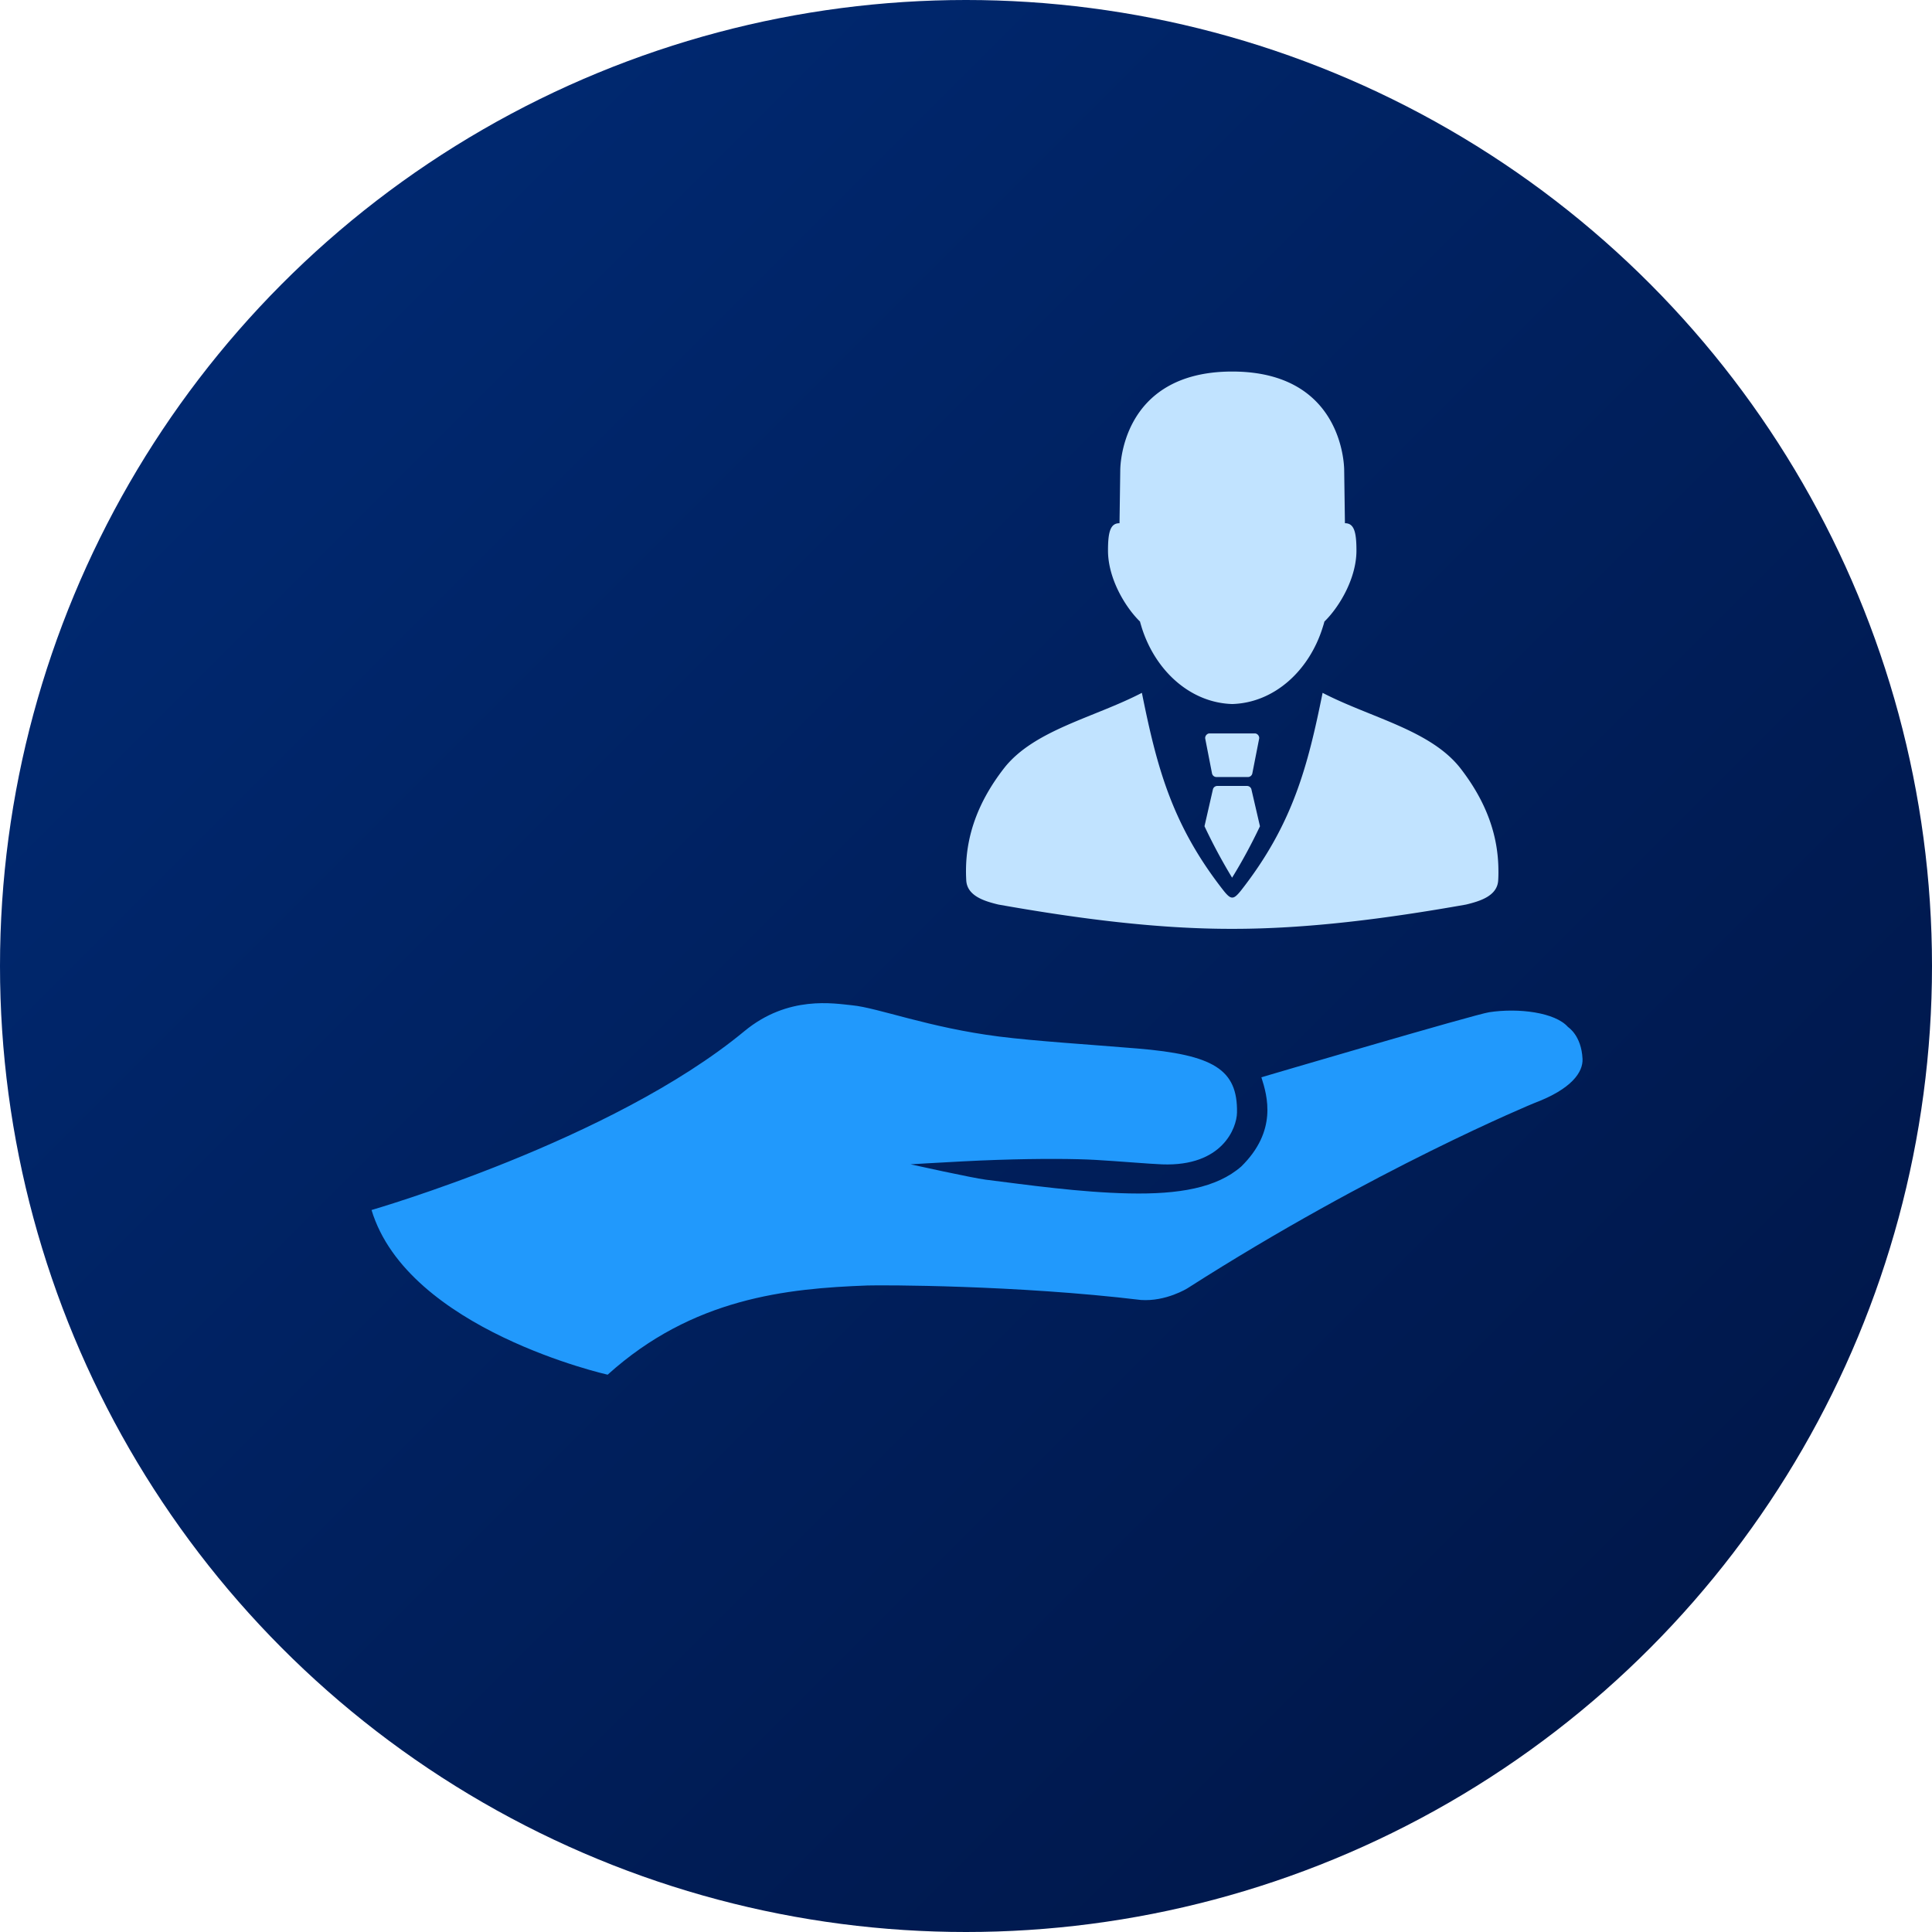 <svg xmlns="http://www.w3.org/2000/svg" width="52" height="52" viewBox="0 0 52 52">
    <defs>
        <linearGradient id="a" x1="0%" y1="0%" y2="100%">
            <stop offset="0%" stop-color="#002C78"/>
            <stop offset="100%" stop-color="#001443"/>
        </linearGradient>
    </defs>
    <g fill="none" fill-rule="evenodd">
        <circle cx="26" cy="26" r="26" fill="url(#a)"/>
        <path fill="#C1E3FF" d="M30.734 18.648c.398 1.974.799 3.535 2.19 5.312.135.173.192.198.242.198.049 0 .106-.025.242-.198 1.39-1.777 1.791-3.338 2.19-5.312 1.287.668 2.9.998 3.707 2.027.717.924 1.018 1.829 1.025 2.74a3.585 3.585 0 0 1-.006.281c-.025.426-.507.563-.864.65-2.18.387-4.297.656-6.294.654-1.998.003-4.115-.267-6.295-.654-.357-.087-.84-.224-.864-.65a4.329 4.329 0 0 1-.007-.282c.007-.91.308-1.815 1.025-2.739.808-1.029 2.421-1.358 3.709-2.027zM33.165 10c3.052.001 3.014 2.666 3.014 2.666l.02 1.417c.25-.003.31.244.31.737 0 .738-.453 1.51-.863 1.91-.01.044-.026.095-.042.145-.362 1.174-1.305 2.04-2.437 2.074-1.132-.033-2.078-.9-2.442-2.074-.012-.043-.029-.094-.041-.145-.41-.4-.862-1.172-.862-1.91 0-.493.06-.74.31-.737l.02-1.417s-.039-2.664 3.013-2.666zm-.61 9.74h1.218c.07-.001.13.073.117.141l-.184.938a.122.122 0 0 1-.117.095h-.85a.123.123 0 0 1-.117-.095l-.183-.938c-.013-.068.047-.142.117-.141zm.195 1.414h.816c.053 0 .105.04.116.092l.23.993c-.226.476-.475.939-.75 1.384a14.992 14.992 0 0 1-.743-1.385l.227-.993a.12.12 0 0 1 .104-.09z"/>
        <path fill="#2199FC" fill-rule="nonzero" d="M42.2 27.64c.004.005.364.224.394.861.016.35-.284.808-1.303 1.19 0 0-4.294 1.764-9.33 4.983 0 0-.577.362-1.252.315-3.356-.404-6.991-.403-7.364-.39-2.168.08-4.703.335-6.99 2.401 0 0-5.38-1.207-6.355-4.432 0-.003 6.459-1.856 10.034-4.813 1.179-.976 2.42-.744 2.898-.698.696.066 2.06.601 3.96.842.985.124 2.399.212 3.715.321 2.048.17 2.708.559 2.687 1.726-.007.414-.393 1.453-2.013 1.393-.354-.013-1.202-.087-1.792-.12-.54-.031-1.474-.04-2.662 0-.28.009-.597.023-.905.039-.734.037-1.414.08-1.414.08s1.662.368 2.022.413c1.106.138 2.543.344 3.868.37 1.327.027 2.349-.146 3.012-.726.972-.956.704-1.89.54-2.4 0 0 5.74-1.692 6.132-1.751.79-.12 1.772.004 2.119.396z"/>
    </g>
</svg>
